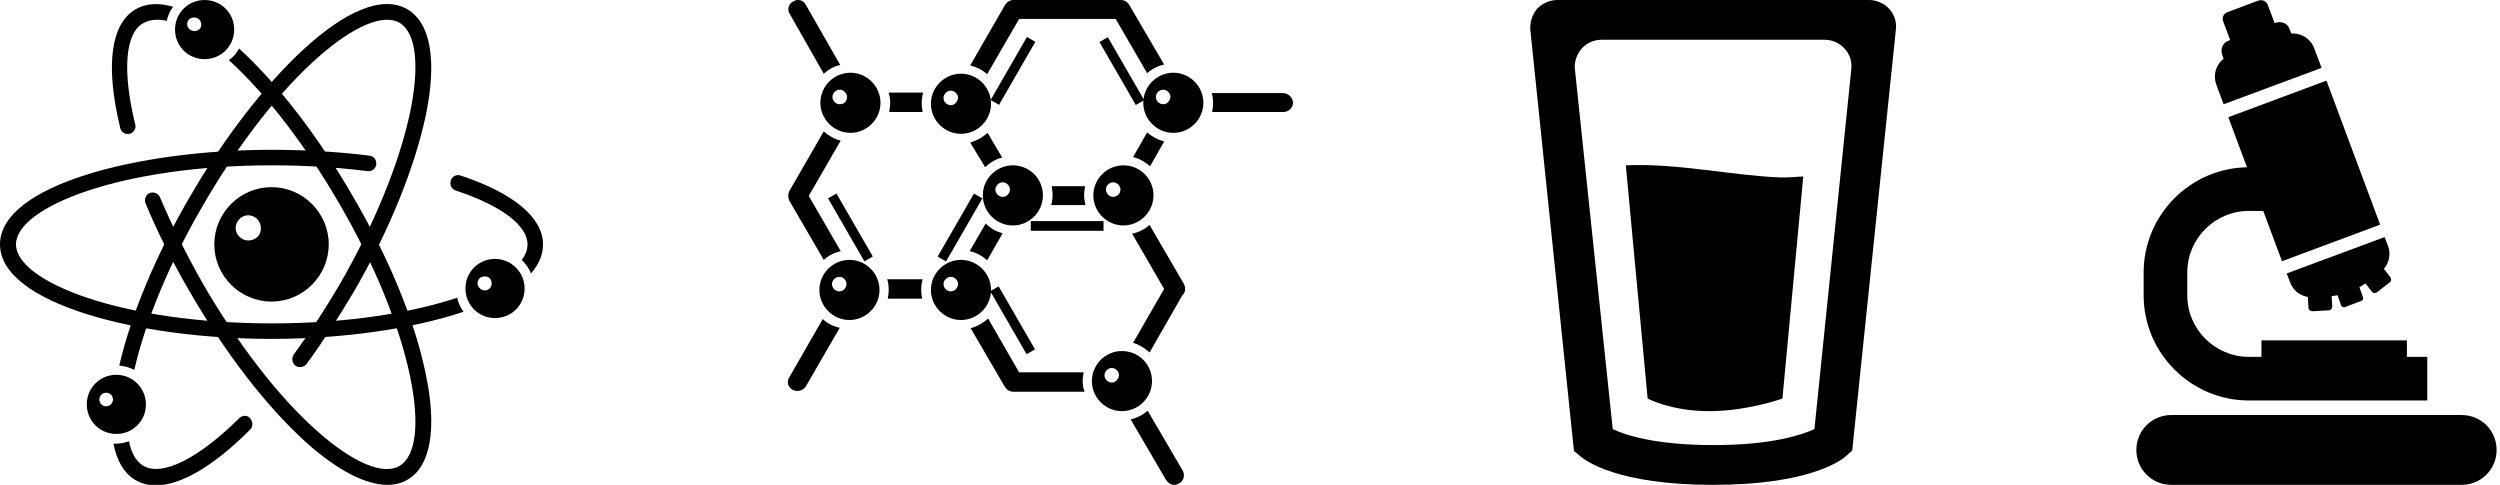 <?xml version="1.0" encoding="utf-8"?>
<!-- Generated by IcoMoon.io -->
<!DOCTYPE svg PUBLIC "-//W3C//DTD SVG 1.1//EN" "http://www.w3.org/Graphics/SVG/1.1/DTD/svg11.dtd">

<svg version="1.1" xmlns="http://www.w3.org/2000/svg" xmlns:xlink="http://www.w3.org/1999/xlink" width="165" height="32" viewBox="0 0 165 32">
<defs>
<g id="icon-external">
	<path class="path1" d="M17.92 12.352c-2.080 0-3.776 1.696-3.776 3.776s1.696 3.776 3.776 3.776c2.080 0 3.776-1.696 3.776-3.776s-1.696-3.776-3.776-3.776zM16.384 15.872c-0.448 0-0.832-0.384-0.832-0.832s0.384-0.832 0.832-0.832c0.448 0 0.832 0.384 0.832 0.832 0.032 0.48-0.352 0.832-0.832 0.832z"></path>
	<path class="path2" d="M11.008 1.376c0.064-0.352 0.224-0.672 0.416-0.928-0.96-0.288-1.792-0.224-2.464 0.16-1.664 0.96-2.016 3.744-1.024 7.84 0.064 0.288 0.352 0.448 0.608 0.384 0.288-0.064 0.448-0.352 0.384-0.608-0.864-3.52-0.672-6.016 0.512-6.688 0.448-0.256 0.96-0.288 1.568-0.16z"></path>
	<path class="path3" d="M28.096 24.672c-0.704-3.456-2.4-7.584-4.768-11.648-2.304-4-4.992-7.488-7.552-9.824-0.16 0.32-0.384 0.576-0.672 0.768 2.496 2.272 5.088 5.664 7.328 9.536 2.304 3.968 3.936 8 4.64 11.36 0.64 3.104 0.384 5.248-0.704 5.888s-3.104-0.224-5.472-2.336c-2.528-2.24-5.184-5.696-7.488-9.664-1.088-1.92-2.048-3.84-2.848-5.728-0.096-0.256-0.416-0.384-0.672-0.288s-0.384 0.416-0.288 0.672c0.8 1.92 1.792 3.904 2.912 5.824 2.368 4.096 5.088 7.616 7.712 9.984 2.048 1.824 3.904 2.784 5.344 2.784 0.48 0 0.928-0.096 1.344-0.352 1.504-0.864 1.952-3.36 1.184-6.976z"></path>
	<path class="path4" d="M13.504 0c-1.088 0-1.952 0.864-1.952 1.952s0.864 1.952 1.952 1.952c1.088 0 1.952-0.864 1.952-1.952s-0.864-1.952-1.952-1.952zM12.832 2.048c-0.256 0-0.48-0.192-0.48-0.448s0.192-0.448 0.48-0.448c0.256 0 0.448 0.224 0.448 0.448 0.032 0.256-0.192 0.448-0.448 0.448z"></path>
	<path class="path5" d="M30.080 12.576c3.008 0.992 4.736 2.304 4.736 3.552 0 0.352-0.128 0.704-0.384 1.024 0.256 0.256 0.48 0.544 0.608 0.896 0.512-0.576 0.8-1.216 0.8-1.92 0-1.76-1.952-3.392-5.44-4.544-0.256-0.096-0.576 0.064-0.64 0.32-0.096 0.288 0.032 0.576 0.32 0.672z"></path>
	<path class="path6" d="M30.176 19.648c-2.976 0.992-7.232 1.696-12.224 1.696-9.952 0-16.896-2.752-16.896-5.216s6.944-5.216 16.896-5.216c0 0 0 0 0 0 2.176 0 4.288 0.128 6.304 0.384 0.288 0.032 0.544-0.16 0.576-0.448s-0.16-0.544-0.448-0.576c-2.080-0.256-4.224-0.384-6.464-0.384 0 0 0 0 0 0-8.8 0-17.92 2.336-17.92 6.24s9.12 6.24 17.92 6.24c4.576 0 9.248-0.64 12.672-1.792-0.192-0.256-0.352-0.576-0.416-0.928z"></path>
	<path class="path7" d="M32.672 17.088c-1.088 0-1.952 0.864-1.952 1.952s0.864 1.952 1.952 1.952c1.088 0 1.952-0.864 1.952-1.952 0-1.056-0.864-1.952-1.952-1.952zM32 19.168c-0.256 0-0.48-0.224-0.48-0.48s0.192-0.448 0.48-0.448c0.256 0 0.448 0.192 0.448 0.448 0.032 0.256-0.192 0.48-0.448 0.48z"></path>
	<path class="path8" d="M26.88 0.608c-3.392-1.952-9.952 4.768-14.368 12.416-2.24 3.84-3.872 7.776-4.64 11.104 0.352 0.032 0.704 0.128 0.992 0.288 0.736-3.232 2.336-7.104 4.544-10.88 4.992-8.64 10.816-13.28 12.96-12.032 1.088 0.64 1.344 2.784 0.704 5.888-0.704 3.328-2.336 7.36-4.64 11.36-0.96 1.632-1.984 3.2-3.040 4.64-0.16 0.224-0.128 0.544 0.096 0.736 0.224 0.16 0.544 0.128 0.736-0.096 1.088-1.472 2.112-3.072 3.104-4.736 2.368-4.064 4.032-8.224 4.768-11.648 0.768-3.68 0.32-6.144-1.216-7.040z"></path>
	<path class="path9" d="M15.808 27.584c-2.72 2.688-5.088 3.872-6.336 3.168-0.48-0.288-0.8-0.832-0.96-1.632-0.256 0.096-0.544 0.16-0.864 0.16-0.064 0-0.096 0-0.16 0 0.224 1.152 0.704 1.952 1.44 2.4 0.384 0.224 0.832 0.352 1.344 0.352 1.664 0 3.808-1.248 6.24-3.68 0.192-0.192 0.192-0.512 0-0.736-0.16-0.224-0.48-0.224-0.704-0.032z"></path>
	<path class="path10" d="M7.68 24.736c-1.088 0-1.952 0.864-1.952 1.952s0.864 1.952 1.952 1.952 1.952-0.864 1.952-1.952c0-1.056-0.864-1.952-1.952-1.952zM7.008 26.816c-0.256 0-0.448-0.192-0.448-0.448s0.192-0.448 0.448-0.448c0.256 0 0.448 0.192 0.448 0.448 0 0.224-0.192 0.448-0.448 0.448z"></path>
</g>
<g id="icon-restores-water">
	<path class="path1" d="M21.117 2.453l2.4 4.157-0.554 0.32-2.4-4.157 0.554-0.32z"></path>
	<path class="path2" d="M15.777 2.441l0.555 0.32-2.396 4.159-0.555-0.319 2.396-4.159z"></path>
	<path class="path3" d="M16.032 14.592h4.8v0.64h-4.8v-0.64z"></path>
	<path class="path4" d="M13.909 18.899l2.4 4.157-0.554 0.32-2.4-4.157 0.554-0.32z"></path>
	<path class="path5" d="M12.28 12.777l0.555 0.32-2.397 4.159-0.555-0.32 2.397-4.159z"></path>
	<path class="path6" d="M3.205 12.772l2.4 4.157-0.554 0.32-2.4-4.157 0.554-0.32z"></path>
	<path class="path7" d="M11.424 4.864c-1.088 0-1.984 0.896-1.984 1.984s0.896 1.984 1.984 1.984c1.088 0 1.984-0.896 1.984-1.984s-0.896-1.984-1.984-1.984zM10.752 6.944c-0.256 0-0.48-0.224-0.48-0.48s0.224-0.48 0.48-0.48c0.256 0 0.48 0.224 0.48 0.48-0.032 0.256-0.224 0.48-0.48 0.48z"></path>
	<path class="path8" d="M22.144 10.912c-1.088 0-1.984 0.896-1.984 1.984s0.896 1.984 1.984 1.984c1.088 0 1.984-0.896 1.984-1.984 0-1.12-0.896-1.984-1.984-1.984zM21.472 12.992c-0.256 0-0.48-0.224-0.48-0.48s0.224-0.48 0.48-0.48c0.256 0 0.48 0.224 0.48 0.48s-0.224 0.48-0.48 0.48z"></path>
	<path class="path9" d="M25.44 4.8c-1.088 0-1.984 0.896-1.984 1.984s0.896 1.984 1.984 1.984c1.088 0 1.984-0.896 1.984-1.984s-0.896-1.984-1.984-1.984zM24.768 6.88c-0.256 0-0.48-0.224-0.48-0.48s0.224-0.48 0.48-0.48c0.256 0 0.48 0.224 0.48 0.48-0.032 0.288-0.224 0.48-0.48 0.48z"></path>
	<path class="path10" d="M11.424 17.152c-1.088 0-1.984 0.896-1.984 1.984s0.896 1.984 1.984 1.984c1.088 0 1.984-0.896 1.984-1.984s-0.896-1.984-1.984-1.984zM10.752 19.232c-0.256 0-0.48-0.224-0.48-0.48s0.224-0.48 0.48-0.48c0.256 0 0.48 0.224 0.48 0.48-0.032 0.288-0.224 0.48-0.48 0.48z"></path>
	<path class="path11" d="M4.064 17.152c-1.088 0-1.984 0.896-1.984 1.984s0.896 1.984 1.984 1.984c1.088 0 1.984-0.896 1.984-1.984s-0.896-1.984-1.984-1.984zM3.392 19.232c-0.256 0-0.48-0.224-0.48-0.48s0.224-0.48 0.48-0.48c0.256 0 0.48 0.224 0.48 0.48-0.032 0.288-0.224 0.48-0.48 0.48z"></path>
	<path class="path12" d="M14.848 10.912c-1.088 0-1.984 0.896-1.984 1.984s0.896 1.984 1.984 1.984c1.088 0 1.984-0.896 1.984-1.984 0-1.12-0.896-1.984-1.984-1.984zM14.176 12.992c-0.256 0-0.48-0.224-0.48-0.48s0.224-0.48 0.48-0.48c0.256 0 0.48 0.224 0.48 0.48s-0.224 0.48-0.48 0.48z"></path>
	<path class="path13" d="M4.128 4.8c-1.088 0-1.984 0.896-1.984 1.984s0.896 1.984 1.984 1.984c1.088 0 1.984-0.896 1.984-1.984s-0.896-1.984-1.984-1.984zM3.424 6.88c-0.256 0-0.48-0.224-0.48-0.48s0.224-0.48 0.48-0.48c0.256 0 0.48 0.224 0.48 0.48 0 0.288-0.192 0.48-0.48 0.48z"></path>
	<path class="path14" d="M6.656 6.144c0.064 0.192 0.096 0.416 0.096 0.64s-0.032 0.416-0.064 0.608h2.208c-0.032-0.192-0.064-0.384-0.064-0.576 0-0.224 0.032-0.48 0.096-0.704h-2.272z"></path>
	<path class="path15" d="M8.864 19.712c-0.032-0.192-0.064-0.352-0.064-0.576 0-0.256 0.032-0.48 0.096-0.704h-2.336c0.064 0.224 0.096 0.48 0.096 0.704 0 0.192-0.032 0.384-0.064 0.576h2.272z"></path>
	<path class="path16" d="M19.648 13.536c-0.064-0.224-0.096-0.448-0.096-0.672 0-0.192 0.032-0.384 0.064-0.576h-2.208c0.032 0.192 0.064 0.384 0.064 0.576 0 0.224-0.032 0.448-0.096 0.672h2.272z"></path>
	<path class="path17" d="M23.712 8.736l-0.928 1.632c0.416 0.096 0.8 0.32 1.12 0.608l0.928-1.632c-0.416-0.128-0.8-0.32-1.12-0.608z"></path>
	<path class="path18" d="M13.024 11.040c0.32-0.32 0.704-0.544 1.12-0.64l-0.96-1.632c-0.32 0.288-0.704 0.512-1.152 0.64l0.992 1.632z"></path>
	<path class="path19" d="M13.056 14.752l-1.056 1.824c0.448 0.096 0.832 0.32 1.152 0.608l1.024-1.792c-0.416-0.096-0.8-0.32-1.12-0.64z"></path>
	<path class="path20" d="M13.152 4.896l2.112-3.648h6.368l2.080 3.584c0.32-0.288 0.704-0.48 1.12-0.576l-2.304-3.936c-0.096-0.192-0.32-0.32-0.544-0.32h-7.104c-0.224 0-0.416 0.128-0.544 0.32l-2.304 4c0.416 0.096 0.8 0.288 1.12 0.576z"></path>
	<path class="path21" d="M2.368 4.864c0.32-0.288 0.672-0.48 1.088-0.576l-2.272-3.968c-0.16-0.32-0.544-0.416-0.832-0.224-0.32 0.16-0.416 0.544-0.224 0.832l2.24 3.936z"></path>
	<path class="path22" d="M32.672 6.144h-4.704c0.064 0.192 0.096 0.416 0.096 0.64s-0.032 0.416-0.064 0.608h4.704c0.352 0 0.64-0.288 0.64-0.64-0.032-0.32-0.32-0.608-0.672-0.608z"></path>
	<path class="path23" d="M23.744 27.104c-0.32 0.288-0.704 0.48-1.12 0.576l2.336 4c0.128 0.192 0.32 0.32 0.544 0.32 0.096 0 0.224-0.032 0.32-0.096 0.288-0.16 0.416-0.544 0.224-0.864l-2.304-3.936z"></path>
	<path class="path24" d="M23.872 14.848c-0.32 0.288-0.704 0.48-1.152 0.576l2.112 3.648-2.048 3.552c0.416 0.128 0.768 0.352 1.088 0.64l2.144-3.744c0.224-0.192 0.256-0.512 0.128-0.768l-2.272-3.904z"></path>
	<path class="path25" d="M2.368 17.152c0.32-0.288 0.704-0.48 1.12-0.576l-2.112-3.648 2.112-3.648c-0.416-0.096-0.8-0.32-1.12-0.608l-2.272 3.936c-0.096 0.192-0.096 0.416 0 0.64l2.272 3.904z"></path>
	<path class="path26" d="M19.456 25.12c0-0.192 0.032-0.352 0.064-0.544h-4.256l-2.048-3.552c-0.32 0.288-0.704 0.512-1.152 0.64l2.24 3.84c0 0 0 0 0.032 0.032 0.096 0.192 0.32 0.32 0.544 0.32h4.704c-0.096-0.224-0.128-0.48-0.128-0.736z"></path>
	<path class="path27" d="M2.304 21.056l-2.208 3.84c-0.192 0.288-0.096 0.672 0.224 0.832 0.288 0.16 0.672 0.064 0.864-0.224l2.24-3.872c-0.448-0.096-0.832-0.288-1.12-0.576z"></path>
	<path class="path28" d="M22.048 23.168c-1.088 0-1.984 0.896-1.984 1.984s0.896 1.984 1.984 1.984c1.088 0 1.984-0.896 1.984-1.984 0-1.12-0.896-1.984-1.984-1.984zM21.376 25.248c-0.256 0-0.48-0.224-0.48-0.48s0.224-0.48 0.48-0.48c0.256 0 0.48 0.224 0.48 0.48-0.032 0.256-0.224 0.48-0.48 0.48z"></path>
</g>
<g id="icon-simple-and-safe">
	<path class="path1" d="M1.792 0c-0.512 0-0.992 0.224-1.344 0.576-0.32 0.384-0.48 0.896-0.448 1.376l2.88 27.808 0.384 0.32c0.352 0.32 2.464 1.92 8.8 1.92s8.448-1.6 8.8-1.92l0.384-0.352 2.88-27.776c0.064-0.48-0.096-0.992-0.448-1.376-0.32-0.352-0.832-0.576-1.312-0.576h-20.576zM18.752 28.32c-0.768 0.352-2.72 1.056-6.656 1.056-3.968 0-5.92-0.704-6.656-1.056l-2.496-23.744c-0.064-0.48 0.128-0.992 0.448-1.376 0.352-0.384 0.832-0.576 1.312-0.576h14.72c0.512 0 0.992 0.224 1.312 0.576 0.352 0.384 0.512 0.864 0.448 1.376l-2.432 23.744z"></path>
	<path class="path2" d="M6.304 10.912l1.44 15.392c0 0 1.536 0.832 4.064 0.832s4.832-0.832 4.832-0.832l1.376-14.656c-0.48 0.032-0.96 0.064-1.44 0.064-3.104-0.096-6.88-0.96-10.272-0.8z"></path>
</g>
<g id="icon-years-of-research">
	<path class="path1" d="M23.776 29.696c0 1.28-1.024 2.304-2.304 2.304h-19.168c-1.28 0-2.304-1.024-2.304-2.304v0c0-1.28 1.024-2.304 2.304-2.304h19.168c1.28 0 2.304 1.024 2.304 2.304v0z"></path>
	<path class="path2" d="M19.168 26.432h-11.744c-3.808 0-6.944-3.104-6.944-6.944v-1.504c0-3.808 3.104-6.944 6.944-6.944h3.904v2.88h-3.904c-2.24 0-4.064 1.824-4.064 4.064v1.504c0 2.24 1.824 4.064 4.064 4.064h11.776v2.88z"></path>
	<path class="path3" d="M9.92 18.048l0.224 0.576c0.288 0.8 1.152 1.184 1.952 0.896 0 0 0.768 0.192 1.952-0.256s1.664-1.088 1.664-1.088c0.8-0.288 1.184-1.184 0.896-1.952l-0.224-0.576-6.464 2.4z"></path>
	<path class="path4" d="M12.224 4.48l-0.48-1.28c-0.288-0.8-1.184-1.184-1.952-0.896l-3.616 1.344c-0.8 0.288-1.184 1.152-0.896 1.952l0.48 1.28 6.464-2.4z"></path>
	<path class="path5" d="M12.546 5.321l3.543 9.505-6.477 2.414-3.543-9.505 6.477-2.414z"></path>
	<path class="path6" d="M11.008 4.256l-0.896-2.336c-0.128-0.384-0.544-0.544-0.928-0.416l-3.104 1.184c-0.384 0.128-0.544 0.544-0.416 0.928l0.864 2.336 4.48-1.696z"></path>
	<path class="path7" d="M9.248 1.856l-0.576-1.536c-0.096-0.256-0.352-0.352-0.608-0.288l-2.048 0.768c-0.256 0.096-0.384 0.352-0.288 0.608l0.576 1.536 2.944-1.088z"></path>
	<path class="path8" d="M13.152 19.136l0.352 0.992c0.032 0.128 0.192 0.192 0.288 0.128l1.024-0.384c0.128-0.032 0.192-0.192 0.128-0.288l-0.352-0.992-1.44 0.544z"></path>
	<path class="path9" d="M11.296 19.264l0.064 1.056c0 0.128 0.128 0.224 0.256 0.224l1.088-0.064c0.128 0 0.224-0.128 0.224-0.256l-0.064-1.056-1.568 0.096z"></path>
	<path class="path10" d="M16.128 17.472l0.64 0.832c0.064 0.096 0.064 0.256-0.032 0.32l-0.864 0.672c-0.096 0.064-0.256 0.064-0.32-0.032l-0.64-0.832 1.216-0.96z"></path>
	<path class="path11" d="M8.256 22.464h9.6v1.632h-9.6v-1.632z"></path>
</g>
</defs>

<g fill="#000000">
	<use xlink:href="#icon-external" transform="translate(0 0)"></use>
	<use xlink:href="#icon-restores-water" transform="translate(52 0)"></use>
	<use xlink:href="#icon-simple-and-safe" transform="translate(101 0)"></use>
	<use xlink:href="#icon-years-of-research" transform="translate(141 0)"></use>
</g>

</svg>
